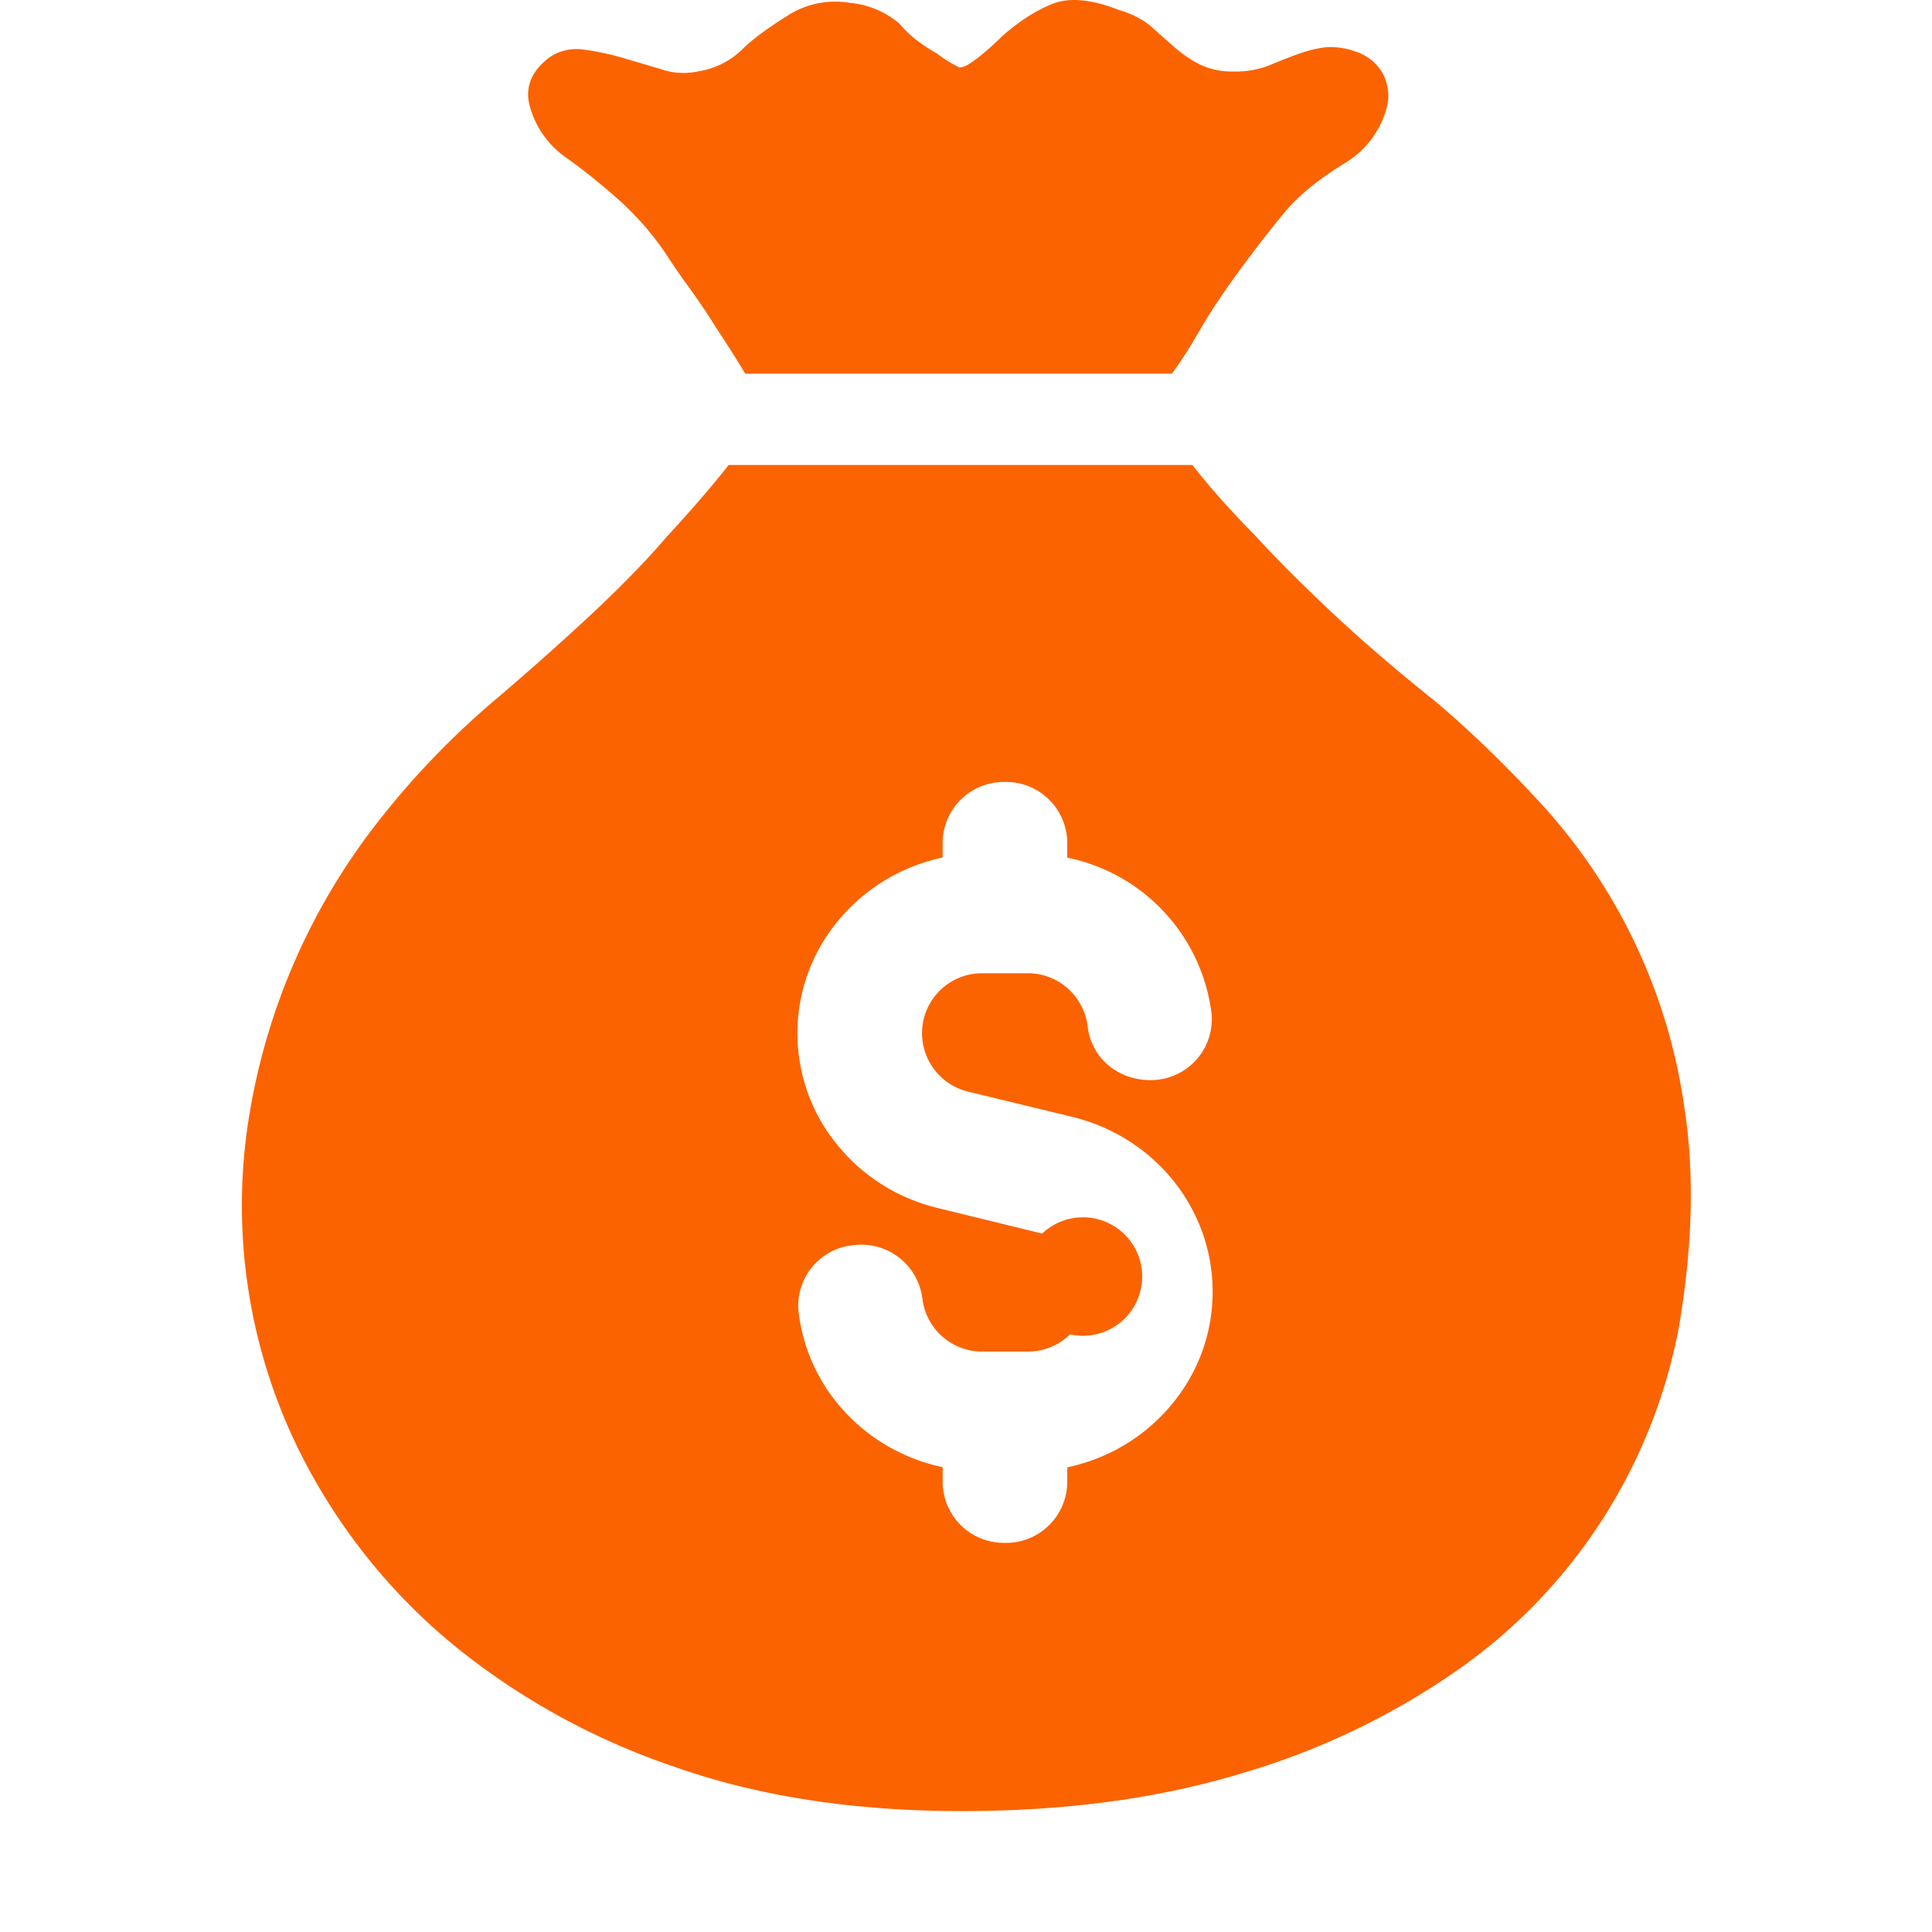 <?xml version="1.0" standalone="no"?><!DOCTYPE svg PUBLIC "-//W3C//DTD SVG 1.1//EN" "http://www.w3.org/Graphics/SVG/1.1/DTD/svg11.dtd"><svg t="1747917707214" class="icon" viewBox="0 0 1024 1024" version="1.1" xmlns="http://www.w3.org/2000/svg" p-id="14574" xmlns:xlink="http://www.w3.org/1999/xlink" width="200" height="200"><path d="M508.579 35.755a10.837 10.837 0 0 0 5.461-2.133c4.437-2.816 10.24-7.68 17.493-14.763 8.789-7.68 17.493-13.312 26.283-16.811 8.704-3.499 20.395-2.56 34.987 3.157 7.253 2.133 13.056 5.12 17.408 8.96l12.544 11.093A65.877 65.877 0 0 0 635.896 34.133a38.912 38.912 0 0 0 18.005 3.755 48.64 48.64 0 0 0 18.603-3.157c5.12-2.133 9.984-4.096 14.763-5.803a70.571 70.571 0 0 1 14.165-3.755 37.973 37.973 0 0 1 16.981 2.133 25.6 25.6 0 0 1 14.763 12.117c2.56 5.291 3.243 10.752 2.133 16.384a49.067 49.067 0 0 1-22.357 30.549c-13.824 8.448-24.405 17.067-31.744 25.771a645.376 645.376 0 0 0-33.877 44.8 273.237 273.237 0 0 0-11.947 19.029c-4.437 7.68-9.131 15.104-14.251 22.101h-226.133a730.197 730.197 0 0 0-15.36-24.235 356.523 356.523 0 0 0-14.165-21.077 441.941 441.941 0 0 1-13.056-18.944 154.795 154.795 0 0 0-24.576-27.989 346.453 346.453 0 0 0-26.795-21.589 48.811 48.811 0 0 1-19.627-25.856C277.667 47.531 280.91 38.229 291.15 30.464a25.088 25.088 0 0 1 17.408-4.267c6.571 0.768 13.483 2.219 20.821 4.267l21.333 6.315a36.011 36.011 0 0 0 19.029 1.109 43.264 43.264 0 0 0 23.04-11.093c5.12-5.291 13.739-11.776 26.197-19.456a46.592 46.592 0 0 1 31.573-5.803 46.933 46.933 0 0 1 26.283 11.093c2.901 3.413 5.973 6.4 9.301 8.875 3.243 2.475 6.741 4.779 10.411 6.827 3.584 2.816 7.68 5.291 11.947 7.424z m123.477 210.773c8.789 11.264 19.627 23.552 32.768 36.864 10.923 11.947 24.405 25.515 40.448 40.619s34.645 31.061 55.723 47.957c17.493 14.763 35.499 32.085 54.101 52.139a300.544 300.544 0 0 1 77.568 162.304c5.461 34.731 4.523 73.557-2.731 116.48A286.208 286.208 0 0 1 774.136 884.053a391.424 391.424 0 0 1-114.176 55.296c-44.117 13.653-94.123 20.565-150.187 20.565-57.6 0-108.629-7.936-153.003-23.723a376.32 376.32 0 0 1-113.067-61.611 313.429 313.429 0 0 1-73.813-84.907 293.547 293.547 0 0 1-38.741-192.256 341.589 341.589 0 0 1 72.107-165.547 436.053 436.053 0 0 1 60.587-62.123c18.944-16.213 36.096-31.488 51.371-45.824 15.36-14.507 28.075-27.563 38.229-39.509 12.373-13.397 23.381-26.027 32.768-37.973h245.845zM532.643 414.464a32.427 32.427 0 0 0-33.024 31.829v8.192c-43.947 9.387-76.971 47.531-76.971 93.099 0 21.333 7.339 42.155 20.48 58.368 13.227 16.811 32.171 29.013 53.504 34.219l55.723 13.653a31.403 31.403 0 1 1 14.763 53.419 31.744 31.744 0 0 1-22.357 9.131h-24.235a31.915 31.915 0 0 1-31.659-28.245 32.597 32.597 0 0 0-36.437-28.16 32.171 32.171 0 0 0-29.184 35.157c4.779 41.472 36.181 73.984 76.373 82.517v8.277a32.427 32.427 0 0 0 33.024 31.829 32.427 32.427 0 0 0 33.024-31.829v-8.192c18.261-3.925 34.987-12.629 48.469-25.856 18.432-18.005 28.587-41.899 28.587-67.243 0-43.691-30.379-81.749-74.069-92.587L513.016 578.56a31.915 31.915 0 0 1-24.32-30.976c0-17.493 14.251-31.744 31.829-31.744h24.235c16.213 0 29.867 12.203 31.744 28.331 1.963 17.493 17.92 29.867 36.437 28.16a32.256 32.256 0 0 0 29.184-35.243 96.427 96.427 0 0 0-76.459-82.517V446.293a32.427 32.427 0 0 0-33.024-31.829z" fill="#FB6300" p-id="14575"></path></svg>